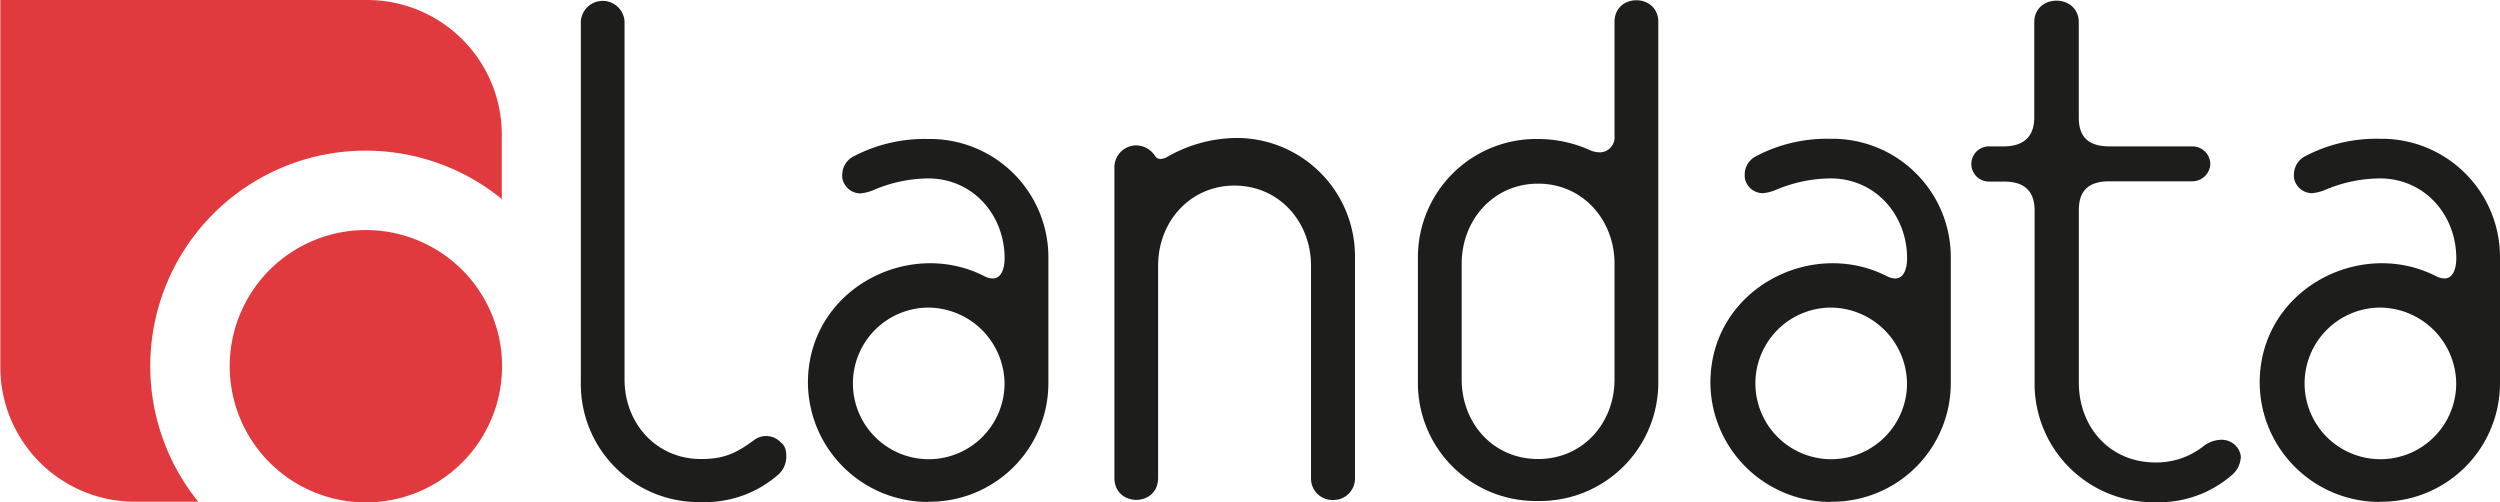 <svg xmlns="http://www.w3.org/2000/svg" viewBox="0 0 372.31 74.82"><defs><style>.cls-1,.cls-2{fill:#1d1d1b;}.cls-1,.cls-3{fill-rule:evenodd;}.cls-3{fill:#e13a3e;}</style></defs><g id="Слой_2" data-name="Слой 2"><g id="Слой_2-2" data-name="Слой 2"><path class="cls-1" d="M354.41,74.75A17.86,17.86,0,0,1,336.52,57c0-13.86,14.91-21.62,26.21-15.9a3,3,0,0,0,1.29.37c1.48,0,1.78-1.84,1.78-3,0-6.49-4.73-11.9-11.38-11.9a21.21,21.21,0,0,0-8.23,1.74,7,7,0,0,1-1.83.46,2.74,2.74,0,0,1-2.43-1.42,2.3,2.3,0,0,1-.31-1.31,3.09,3.09,0,0,1,1.68-2.78,22.78,22.78,0,0,1,11.12-2.59,17.62,17.62,0,0,1,17.89,17.81V57a17.67,17.67,0,0,1-17.9,17.72Zm-.16-28.94A11.29,11.29,0,1,0,365.79,57.1a11.42,11.42,0,0,0-11.54-11.29Z"/><path class="cls-2" d="M117,67a4.83,4.83,0,0,1,.1,1.17,3.62,3.62,0,0,1-1.3,2.6,16.58,16.58,0,0,1-11.39,4A17.56,17.56,0,0,1,86.5,57V3.21a3.26,3.26,0,0,1,6.51,0V56.5c0,6.53,4.7,11.86,11.39,11.86,3.37,0,5.18-.83,7.8-2.75a3,3,0,0,1,4.06.25A2,2,0,0,1,117,67Z"/><path class="cls-2" d="M198.5,74.46a3.19,3.19,0,0,1-3.26-3.26V39.55c0-6.49-4.73-11.91-11.39-11.91s-11.38,5.42-11.38,11.91V71.17c0,4.37-6.51,4.36-6.51,0V24.94a3.27,3.27,0,0,1,3.29-3.29,3.41,3.41,0,0,1,2.68,1.45,1,1,0,0,0,1,.57,3.53,3.53,0,0,0,.69-.18,21,21,0,0,1,10.28-2.94,17.63,17.63,0,0,1,17.89,17.81V71.18a3.2,3.2,0,0,1-3.25,3.28Z"/><path class="cls-2" d="M333.7,68.19a3.72,3.72,0,0,1-1.37,2.6,16.56,16.56,0,0,1-11.37,4A17.65,17.65,0,0,1,303,57V31.34c0-3-1.66-4.3-4.54-4.3H296.2a2.62,2.62,0,0,1,0-5.24h2.21c2.84,0,4.54-1.36,4.54-4.3V3.34c0-4.33,6.63-4.31,6.63,0V17.5c0,2.9,1.44,4.3,4.56,4.3h12.39a2.67,2.67,0,0,1,2.64,2.62A2.69,2.69,0,0,1,326.54,27H314.15c-3.12,0-4.56,1.4-4.56,4.3V57c0,6.61,4.62,11.87,11.4,11.87a11.27,11.27,0,0,0,7-2.3,4.51,4.51,0,0,1,2.88-1.08,3,3,0,0,1,1.67.53,2.79,2.79,0,0,1,1.19,2.2Z"/><path class="cls-2" d="M229.05,74.61A17.56,17.56,0,0,1,211.16,57V38.52A17.62,17.62,0,0,1,229.05,20.7a18.86,18.86,0,0,1,7.84,1.71,3.91,3.91,0,0,0,1.32.28,2.23,2.23,0,0,0,2.23-2.42v-17c0-4.32,6.52-4.3,6.52,0V56.88a17.63,17.63,0,0,1-17.91,17.73Zm11.39-35.35c0-6.49-4.72-11.91-11.38-11.91s-11.38,5.42-11.38,11.91V56.5c0,6.53,4.69,11.86,11.38,11.86S240.44,63,240.44,56.5V39.26Z"/><path class="cls-1" d="M138.21,74.75A17.87,17.87,0,0,1,120.32,57c0-13.86,14.91-21.62,26.22-15.9a2.94,2.94,0,0,0,1.28.37c1.48,0,1.79-1.84,1.79-3,0-6.48-4.74-11.9-11.39-11.9A21.21,21.21,0,0,0,130,28.34a6.8,6.8,0,0,1-1.83.46,2.73,2.73,0,0,1-2.42-1.42,2.22,2.22,0,0,1-.32-1.31,3.08,3.08,0,0,1,1.69-2.78,22.76,22.76,0,0,1,11.12-2.59,17.63,17.63,0,0,1,17.89,17.81V57a17.68,17.68,0,0,1-17.91,17.72Zm-.16-28.94A11.29,11.29,0,1,0,149.6,57.1a11.42,11.42,0,0,0-11.55-11.29Z"/><path class="cls-1" d="M272.62,74.75A17.87,17.87,0,0,1,254.72,57c0-13.86,14.91-21.62,26.22-15.9a2.94,2.94,0,0,0,1.29.37c1.48,0,1.78-1.84,1.78-3,0-6.49-4.74-11.9-11.39-11.9a21.12,21.12,0,0,0-8.22,1.74,7,7,0,0,1-1.83.46,2.74,2.74,0,0,1-2.43-1.42,2.3,2.3,0,0,1-.31-1.31,3.06,3.06,0,0,1,1.69-2.78,22.69,22.69,0,0,1,11.11-2.59,17.63,17.63,0,0,1,17.89,17.81V57a17.67,17.67,0,0,1-17.9,17.72Zm-.17-28.94A11.29,11.29,0,1,0,284,57.1a11.42,11.42,0,0,0-11.55-11.29Z"/><path class="cls-3" d="M34.21,54.55A20.28,20.28,0,1,1,54.49,74.82,20.28,20.28,0,0,1,34.21,54.55ZM0,0H54.68A20.05,20.05,0,0,1,74.73,20.05v9.59a32.09,32.09,0,0,0-45.2,45.08H20.05a20.05,20.05,0,0,1-20-20V0Z"/></g></g></svg>